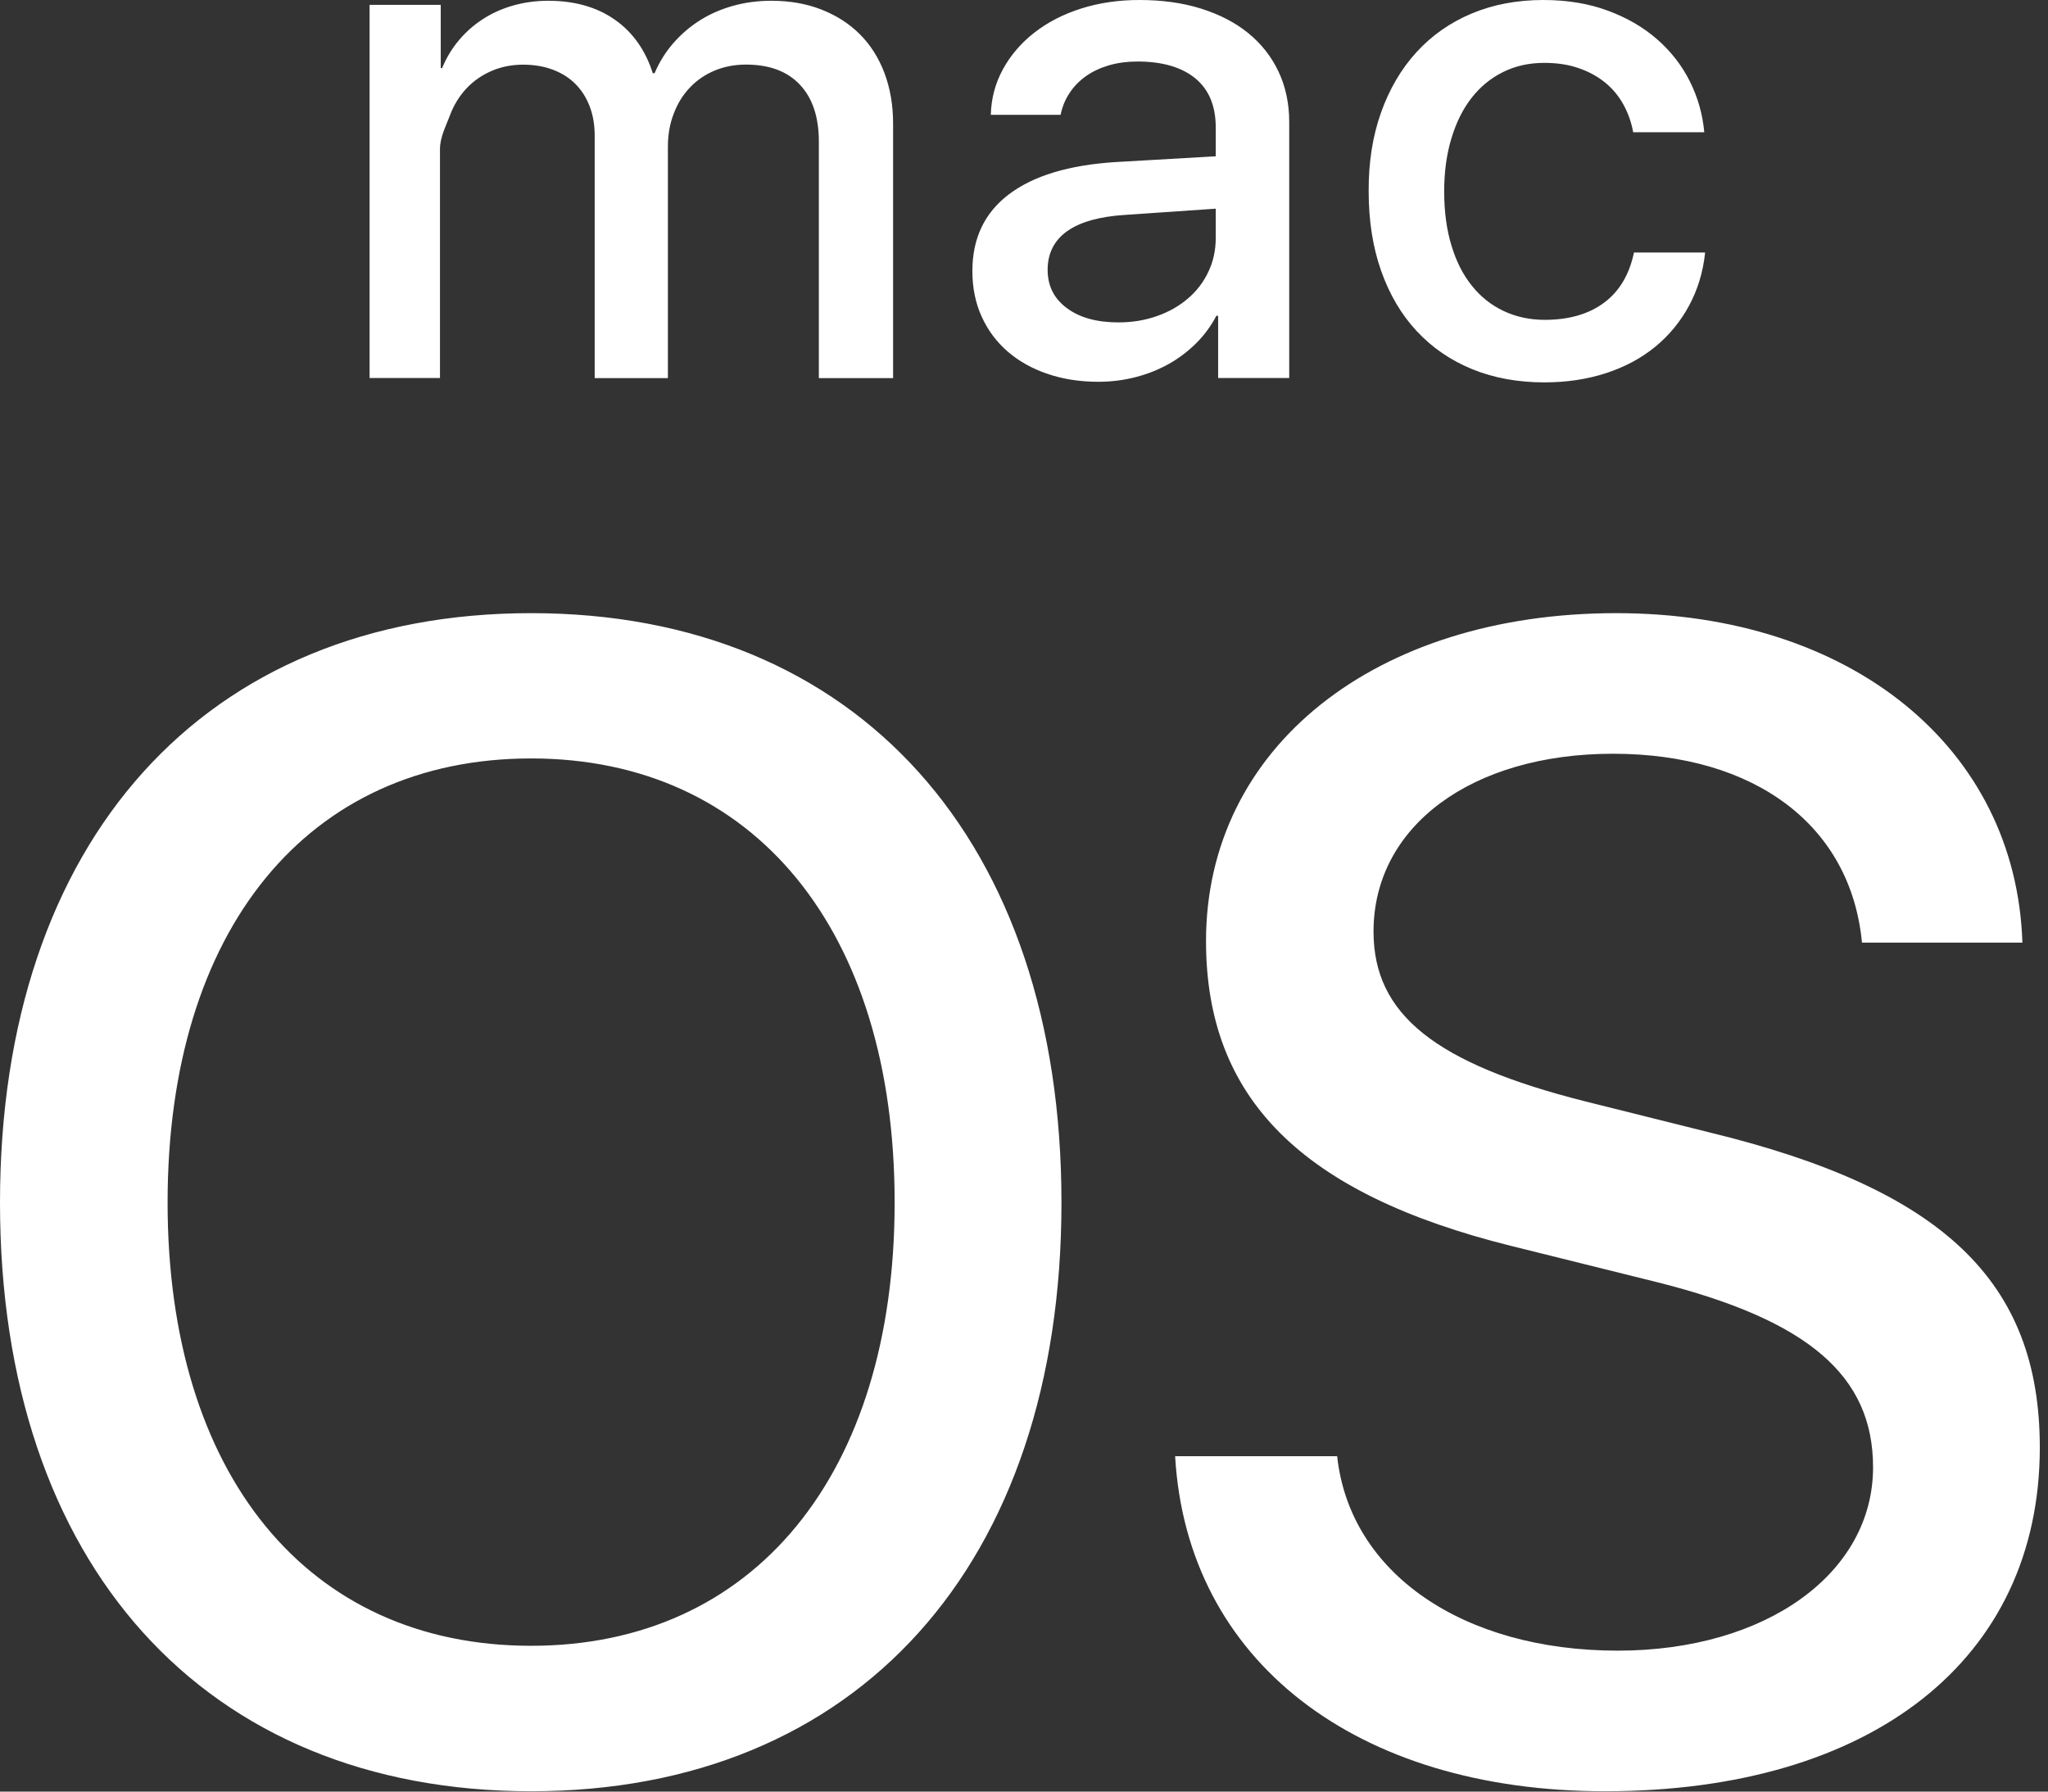 <?xml version="1.0" encoding="UTF-8"?>
<svg width="24px" height="21px" viewBox="0 0 24 21" version="1.1" xmlns="http://www.w3.org/2000/svg" xmlns:xlink="http://www.w3.org/1999/xlink">
    <rect x="0" y="0" width="24" height="21" fill="#333333" stroke="none"/>
    <!-- Generator: Sketch 52.3 (67297) - http://www.bohemiancoding.com/sketch -->
    <title>i-macos</title>
    <desc>Created with Sketch.</desc>
    <g id="Page-1" stroke="none" stroke-width="1" fill="none" fill-rule="evenodd">
        <g id="Online-Trading_light" transform="translate(-1365, -3241)" fill="#FFFFFF" fill-rule="nonzero">
            <g id="03" transform="translate(0, 2527)">
                <g id="Group-15" transform="translate(1083, 694)">
                    <g id="Group-12" transform="translate(264, 0)">
                        <path d="M32.247,22.788 L32.247,22.446 L31.184,22.519 C30.883,22.538 30.657,22.602 30.505,22.71 C30.353,22.819 30.277,22.97 30.277,23.163 C30.277,23.351 30.352,23.501 30.503,23.612 C30.653,23.724 30.855,23.779 31.107,23.779 C31.268,23.779 31.419,23.754 31.558,23.705 C31.697,23.656 31.819,23.587 31.921,23.499 C32.023,23.412 32.103,23.308 32.16,23.187 C32.218,23.066 32.247,22.933 32.247,22.788 Z M34.184,21.319 C34.282,21.044 34.42,20.808 34.599,20.612 C34.778,20.416 34.993,20.265 35.245,20.159 C35.497,20.053 35.778,20 36.087,20 C36.366,20 36.618,20.042 36.842,20.125 C37.067,20.208 37.259,20.32 37.42,20.461 C37.581,20.602 37.709,20.766 37.803,20.954 C37.897,21.142 37.953,21.341 37.972,21.55 L37.139,21.55 C37.118,21.435 37.08,21.327 37.026,21.228 C36.972,21.129 36.901,21.043 36.813,20.97 C36.724,20.897 36.62,20.84 36.501,20.799 C36.381,20.757 36.247,20.737 36.096,20.737 C35.919,20.737 35.758,20.773 35.615,20.844 C35.471,20.915 35.348,21.016 35.246,21.146 C35.144,21.276 35.065,21.435 35.009,21.621 C34.952,21.808 34.924,22.015 34.924,22.243 C34.924,22.479 34.952,22.691 35.009,22.877 C35.065,23.064 35.145,23.221 35.249,23.35 C35.352,23.479 35.477,23.578 35.622,23.646 C35.767,23.714 35.927,23.749 36.101,23.749 C36.386,23.749 36.618,23.682 36.798,23.548 C36.978,23.414 37.094,23.218 37.148,22.96 L37.982,22.96 C37.958,23.188 37.895,23.396 37.793,23.584 C37.691,23.772 37.559,23.932 37.397,24.065 C37.234,24.198 37.043,24.301 36.823,24.373 C36.603,24.445 36.361,24.482 36.098,24.482 C35.786,24.482 35.505,24.43 35.252,24.327 C35,24.224 34.783,24.075 34.603,23.882 C34.423,23.689 34.284,23.454 34.186,23.177 C34.088,22.9 34.039,22.589 34.039,22.242 C34.037,21.903 34.086,21.595 34.184,21.319 Z M22.331,20.057 L23.165,20.057 L23.165,20.798 L23.181,20.798 C23.232,20.675 23.299,20.564 23.381,20.468 C23.463,20.371 23.557,20.289 23.665,20.22 C23.772,20.151 23.891,20.099 24.019,20.063 C24.148,20.027 24.284,20.009 24.426,20.009 C24.732,20.009 24.991,20.082 25.201,20.228 C25.412,20.374 25.562,20.584 25.65,20.858 L25.671,20.858 C25.727,20.726 25.801,20.608 25.892,20.504 C25.983,20.4 26.088,20.31 26.206,20.236 C26.324,20.162 26.454,20.106 26.595,20.067 C26.736,20.028 26.884,20.009 27.04,20.009 C27.255,20.009 27.45,20.043 27.626,20.112 C27.802,20.181 27.952,20.277 28.077,20.402 C28.202,20.527 28.298,20.679 28.365,20.857 C28.432,21.035 28.466,21.233 28.466,21.451 L28.466,24.432 L27.596,24.432 L27.596,21.66 C27.596,21.373 27.522,21.15 27.374,20.993 C27.227,20.836 27.016,20.757 26.742,20.757 C26.608,20.757 26.485,20.781 26.373,20.828 C26.262,20.875 26.165,20.941 26.085,21.026 C26.004,21.11 25.941,21.212 25.896,21.33 C25.85,21.448 25.827,21.577 25.827,21.717 L25.827,24.432 L24.969,24.432 L24.969,21.588 C24.969,21.462 24.949,21.348 24.91,21.246 C24.871,21.144 24.816,21.057 24.743,20.984 C24.671,20.911 24.582,20.856 24.479,20.817 C24.375,20.778 24.259,20.758 24.13,20.758 C23.996,20.758 23.872,20.783 23.757,20.833 C23.643,20.883 23.545,20.952 23.463,21.04 C23.381,21.129 23.317,21.233 23.272,21.354 C23.228,21.474 23.156,21.606 23.156,21.748 L23.156,24.431 L22.331,24.431 L22.331,20.057 Z M24.224,40.996 C20.399,40.996 18,38.338 18,34.096 C18,29.854 20.399,27.187 24.224,27.187 C28.049,27.187 30.439,29.854 30.439,34.096 C30.439,38.337 28.049,40.996 24.224,40.996 Z M31.306,24.421 C31.165,24.457 31.021,24.475 30.873,24.475 C30.655,24.475 30.456,24.444 30.275,24.382 C30.093,24.32 29.938,24.233 29.808,24.12 C29.678,24.007 29.576,23.871 29.504,23.711 C29.431,23.551 29.395,23.373 29.395,23.177 C29.395,22.793 29.538,22.493 29.824,22.277 C30.11,22.061 30.524,21.935 31.067,21.9 L32.247,21.832 L32.247,21.494 C32.247,21.242 32.167,21.049 32.007,20.918 C31.847,20.787 31.621,20.721 31.328,20.721 C31.21,20.721 31.099,20.736 30.997,20.765 C30.895,20.795 30.805,20.837 30.727,20.892 C30.649,20.947 30.584,21.013 30.534,21.09 C30.483,21.166 30.448,21.252 30.429,21.346 L29.611,21.346 C29.616,21.153 29.664,20.974 29.754,20.81 C29.844,20.646 29.966,20.504 30.121,20.383 C30.276,20.262 30.457,20.168 30.667,20.101 C30.877,20.034 31.105,20 31.352,20 C31.618,20 31.859,20.033 32.075,20.101 C32.291,20.169 32.476,20.264 32.629,20.389 C32.782,20.514 32.9,20.664 32.983,20.84 C33.066,21.016 33.108,21.213 33.108,21.43 L33.108,24.431 L32.275,24.431 L32.275,23.702 L32.254,23.702 C32.192,23.82 32.114,23.927 32.019,24.022 C31.923,24.117 31.816,24.199 31.697,24.266 C31.577,24.333 31.447,24.385 31.306,24.421 Z M36.809,40.996 C33.892,40.996 31.909,39.468 31.771,37.069 L33.67,37.069 C33.818,38.44 35.143,39.348 36.958,39.348 C38.699,39.348 39.95,38.44 39.95,37.199 C39.95,36.125 39.19,35.476 37.431,35.032 L35.717,34.606 C33.253,33.995 32.133,32.874 32.133,31.031 C32.133,28.762 34.115,27.187 36.94,27.187 C39.7,27.187 41.626,28.771 41.7,31.049 L39.82,31.049 C39.69,29.678 38.57,28.835 36.902,28.835 C35.244,28.835 34.096,29.687 34.096,30.919 C34.096,31.891 34.818,32.466 36.578,32.91 L38.023,33.271 C40.774,33.938 41.904,35.022 41.904,36.967 C41.903,39.449 39.94,40.996 36.809,40.996 Z M24.224,28.89 C21.603,28.89 19.964,30.9 19.964,34.095 C19.964,37.281 21.603,39.291 24.224,39.291 C26.836,39.291 28.484,37.281 28.484,34.095 C28.485,30.9 26.836,28.89 24.224,28.89 Z" id="i-macos"></path>
                    </g>
                </g>
            </g>
        </g>
    </g>
</svg>